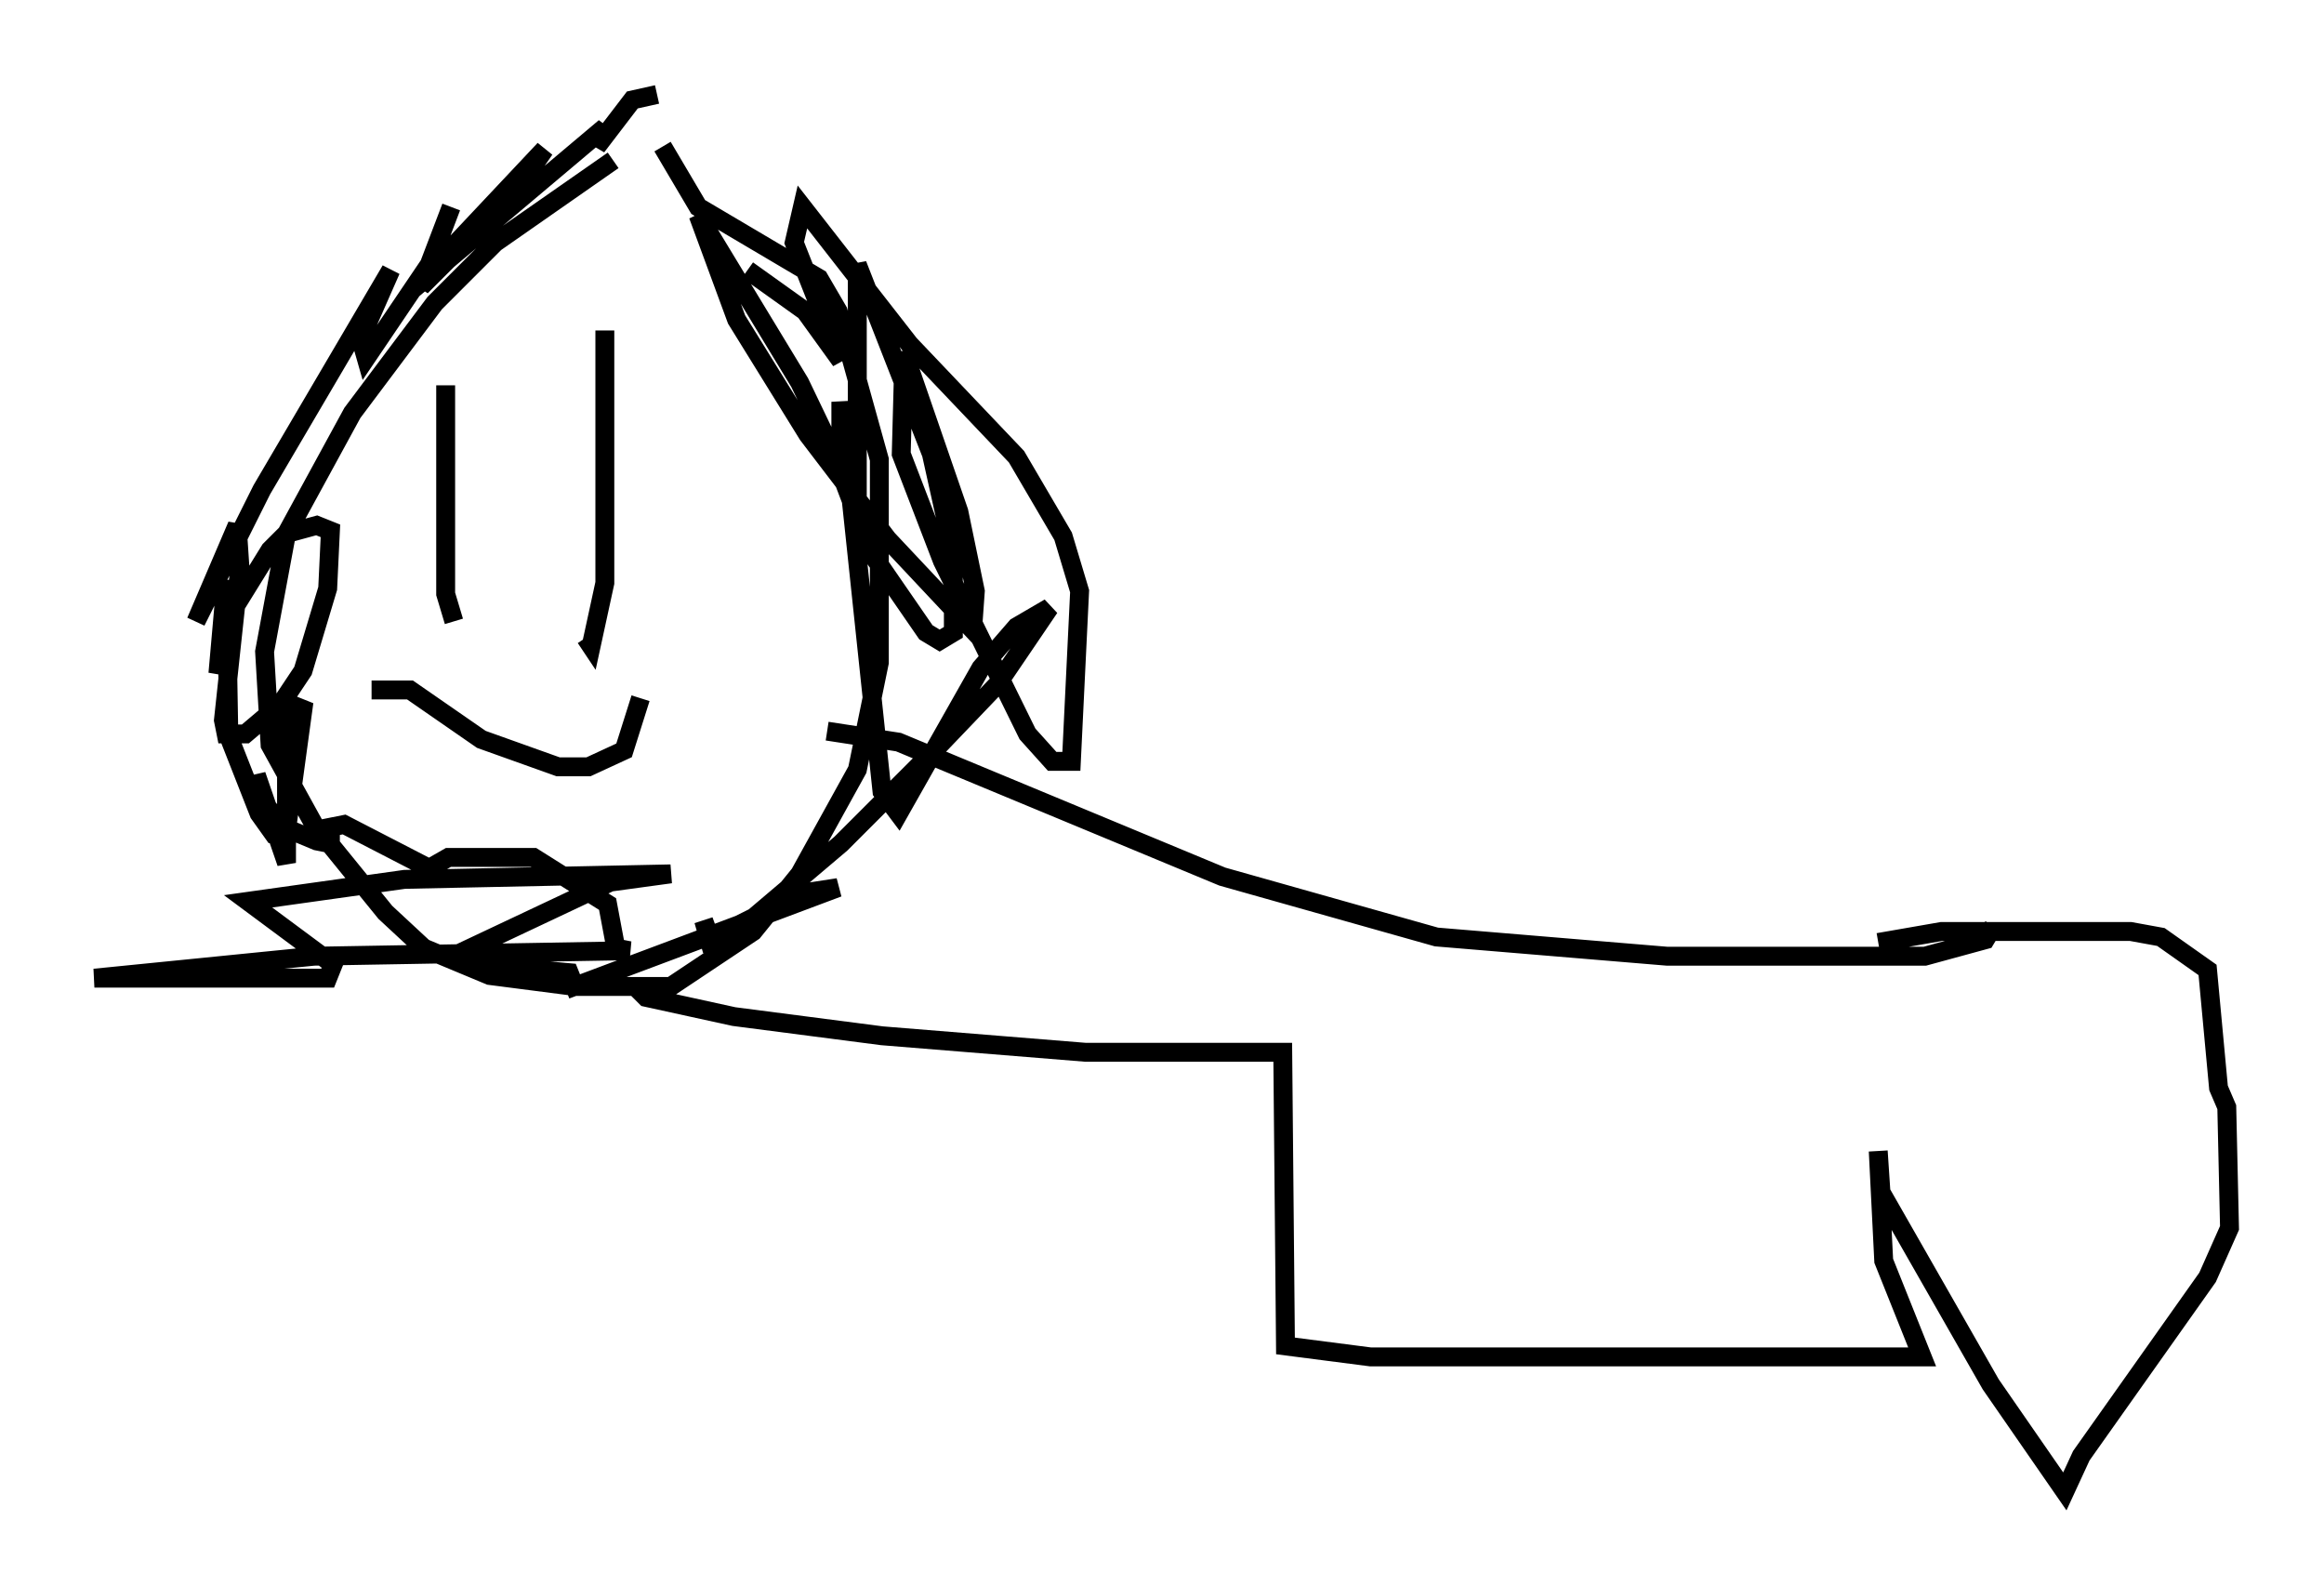 <?xml version="1.0" encoding="utf-8" ?>
<svg baseProfile="full" height="83.933" version="1.1" width="123.005" xmlns="http://www.w3.org/2000/svg" xmlns:ev="http://www.w3.org/2001/xml-events" xmlns:xlink="http://www.w3.org/1999/xlink"><defs /><rect fill="white" height="83.933" width="123.005" x="0" y="0" /><path d="M35.938, 8.631 m-3.486, -0.145 l-6.246, 4.358 -3.196, 3.196 l-4.358, 5.81 -3.486, 6.391 l-1.162, 6.246 0.291, 4.939 l2.324, 4.212 3.777, 4.648 l2.034, 1.888 3.486, 1.453 l4.503, 0.581 5.084, 0.0 l4.358, -2.905 2.469, -3.05 l3.05, -5.52 1.162, -5.665 l0.0, -10.749 -2.179, -7.844 l-1.017, -1.743 -6.391, -3.777 l-1.888, -3.196 m-0.291, -2.76 l-1.307, 0.291 -1.888, 2.469 l0.436, -1.017 -10.168, 8.57 l6.972, -7.408 -1.598, 2.324 l-4.939, 4.939 1.598, -4.212 l-1.162, 3.05 -3.341, 4.939 l-0.291, -1.017 1.598, -3.631 l-6.827, 11.62 -3.486, 6.972 l2.179, -5.084 0.145, 2.179 l-0.872, 8.134 0.145, 0.726 l1.017, 0.0 1.888, -1.598 l1.162, -1.743 1.307, -4.358 l0.145, -3.05 -0.726, -0.291 l-1.598, 0.436 -0.872, 0.872 l-1.888, 3.05 -0.872, 3.486 l0.436, -4.939 0.145, 8.279 l1.598, 4.067 0.726, 1.017 l0.726, -0.145 0.872, -6.391 l-0.726, -0.291 -0.145, 0.872 l0.0, 7.553 -1.598, -4.648 l0.145, 1.162 1.307, 1.598 l1.743, 0.726 0.726, 0.145 l0.0, -0.872 0.726, -0.145 l4.503, 2.324 1.017, -0.581 l4.503, 0.0 3.922, 2.469 l0.436, 2.324 0.726, 0.145 l-16.704, 0.291 -11.62, 1.162 l12.346, 0.0 0.291, -0.726 l-4.503, -3.341 8.279, -1.162 l14.089, -0.291 -3.196, 0.436 l-7.698, 3.631 0.581, 0.726 l4.939, 0.436 0.291, 0.726 l13.944, -5.229 -1.888, 0.291 l-4.939, 2.469 -0.291, -1.017 l0.581, 1.598 6.682, -5.665 l5.084, -5.084 3.196, -3.341 l2.76, -4.067 -1.743, 1.017 l-1.888, 2.179 -4.358, 7.698 l-0.872, -1.162 -2.179, -20.626 l0.0, 3.777 1.598, 4.212 l2.905, 4.212 0.726, 0.436 l0.726, -0.436 0.0, -4.212 l-1.162, -5.229 -3.922, -10.022 l0.0, 14.38 0.436, 1.162 l0.0, -2.034 -3.486, -7.263 l-5.374, -8.86 2.034, 5.52 l3.777, 6.101 4.212, 5.52 l4.503, 4.793 0.145, -2.034 l-0.872, -4.212 -2.905, -8.425 l-0.145, 5.374 2.179, 5.665 l4.503, 9.151 1.307, 1.453 l1.017, 0.0 0.436, -9.006 l-0.872, -2.905 -2.469, -4.212 l-5.665, -5.955 -5.665, -7.263 l-0.436, 1.888 2.469, 6.246 l-1.888, -2.615 -3.05, -2.179 m-15.978, 6.101 l0.0, 11.039 0.436, 1.453 m7.989, -15.397 l0.0, 13.363 -0.726, 3.341 l-0.291, -0.436 m-11.33, 2.76 l2.034, 0.0 3.777, 2.615 l4.067, 1.453 1.598, 0.0 l1.888, -0.872 0.872, -2.76 m9.877, 1.743 l3.777, 0.581 17.14, 7.117 l11.33, 3.196 12.201, 1.017 l13.654, 0.0 3.196, -0.872 l0.436, -0.726 m-72.045, 3.05 l0.726, 0.726 4.648, 1.017 l7.844, 1.017 10.749, 0.872 l10.458, 0.0 0.145, 15.542 l4.503, 0.581 29.195, 0.0 l-2.034, -5.084 -0.291, -5.81 l0.145, 2.179 5.81, 10.168 l3.922, 5.665 0.872, -1.888 l6.682, -9.441 1.162, -2.615 l-0.145, -6.391 -0.436, -1.017 l-0.581, -6.246 -2.469, -1.743 l-1.598, -0.291 -10.022, 0.0 l-3.341, 0.581 " fill="none" stroke="black" stroke-width="1" /></svg>